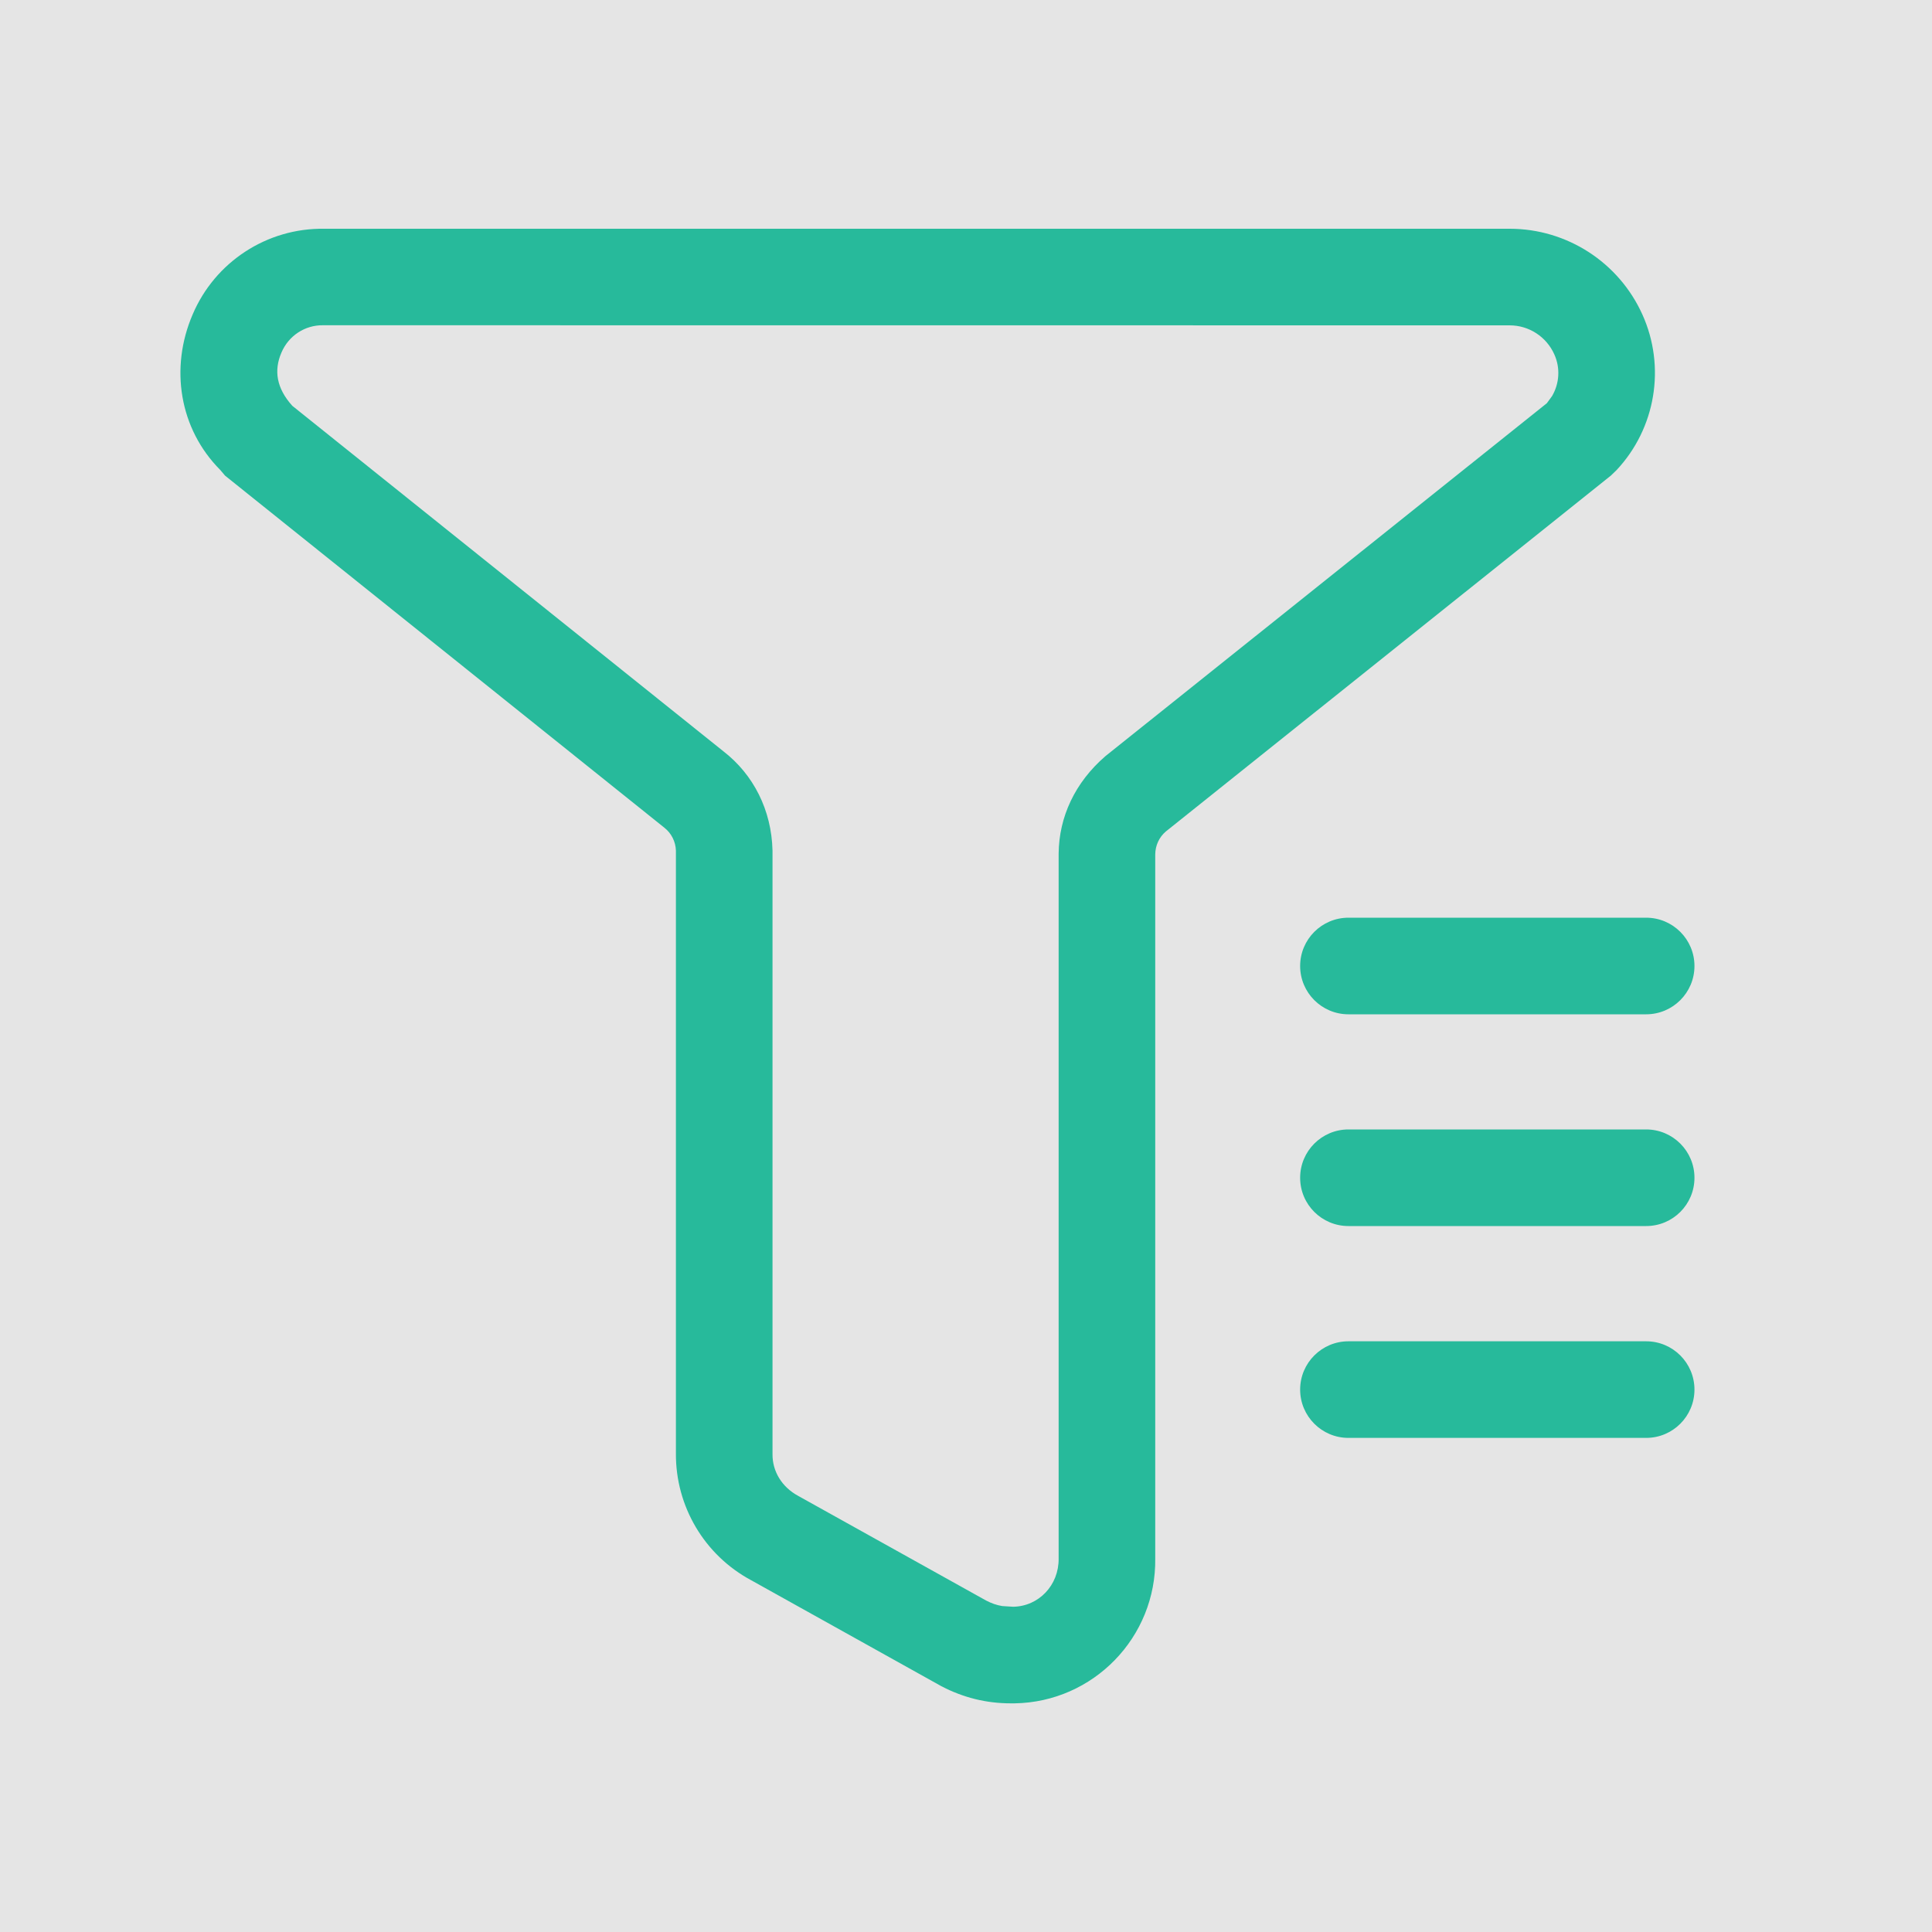 <svg width="20" height="20" viewBox="0 0 20 20" fill="none" xmlns="http://www.w3.org/2000/svg" xmlns:xlink="http://www.w3.org/1999/xlink">
	<desc>
			Created with Pixso.
	</desc>
	<rect width="20" height="20" fill="#E5E5E5"/>
	<path d="M17.002 3.256C17.246 3.797 17.14 4.433 16.735 4.866L16.675 4.924L12.068 8.608C11.999 8.667 11.96 8.753 11.959 8.844L11.959 16.132C11.971 16.948 11.319 17.62 10.503 17.633L10.466 17.633C10.209 17.633 9.972 17.574 9.744 17.455L7.777 16.359C7.293 16.1 6.993 15.594 6.997 15.045L6.997 8.805C6.994 8.712 6.95 8.625 6.877 8.568L2.33 4.924L2.281 4.866C1.856 4.44 1.756 3.809 1.994 3.256C2.225 2.711 2.764 2.359 3.357 2.368L15.628 2.368C16.22 2.368 16.758 2.715 17.002 3.256ZM16.067 4.1C16.143 3.97 16.154 3.809 16.09 3.668C16.008 3.485 15.827 3.368 15.628 3.368L3.342 3.367C3.157 3.365 2.987 3.475 2.913 3.651C2.834 3.834 2.861 4.018 3.026 4.201L7.488 7.777C7.8 8.018 7.987 8.386 7.997 8.805L7.997 15.053C7.995 15.23 8.093 15.394 8.264 15.486L10.207 16.568C10.264 16.598 10.319 16.617 10.376 16.626L10.488 16.633C10.752 16.629 10.963 16.411 10.959 16.132L10.959 8.837C10.962 8.459 11.127 8.1 11.444 7.827L16.013 4.174L16.067 4.1Z" fill-rule="evenodd" fill="#27BA9B" fill-opacity="1"/>
	<path d="M13.959 10.5L17.041 10.5C17.317 10.5 17.541 10.276 17.541 10C17.541 9.724 17.317 9.5 17.041 9.5L13.959 9.5C13.683 9.5 13.459 9.724 13.459 10C13.459 10.276 13.683 10.5 13.959 10.5Z" fill-rule="evenodd" fill="#27BA9B"/>
	<path d="M13.959 12.692L17.041 12.692C17.317 12.692 17.541 12.469 17.541 12.192C17.541 11.916 17.317 11.692 17.041 11.692L13.959 11.692C13.683 11.692 13.459 11.916 13.459 12.192C13.459 12.469 13.683 12.692 13.959 12.692Z" fill-rule="evenodd" fill="#27BA9B"/>
	<path d="M13.959 14.885L17.041 14.885C17.317 14.885 17.541 14.661 17.541 14.385C17.541 14.109 17.317 13.885 17.041 13.885L13.959 13.885C13.683 13.885 13.459 14.109 13.459 14.385C13.459 14.661 13.683 14.885 13.959 14.885Z" fill-rule="evenodd" fill="#27BA9B"/>
	<defs/>
</svg>
